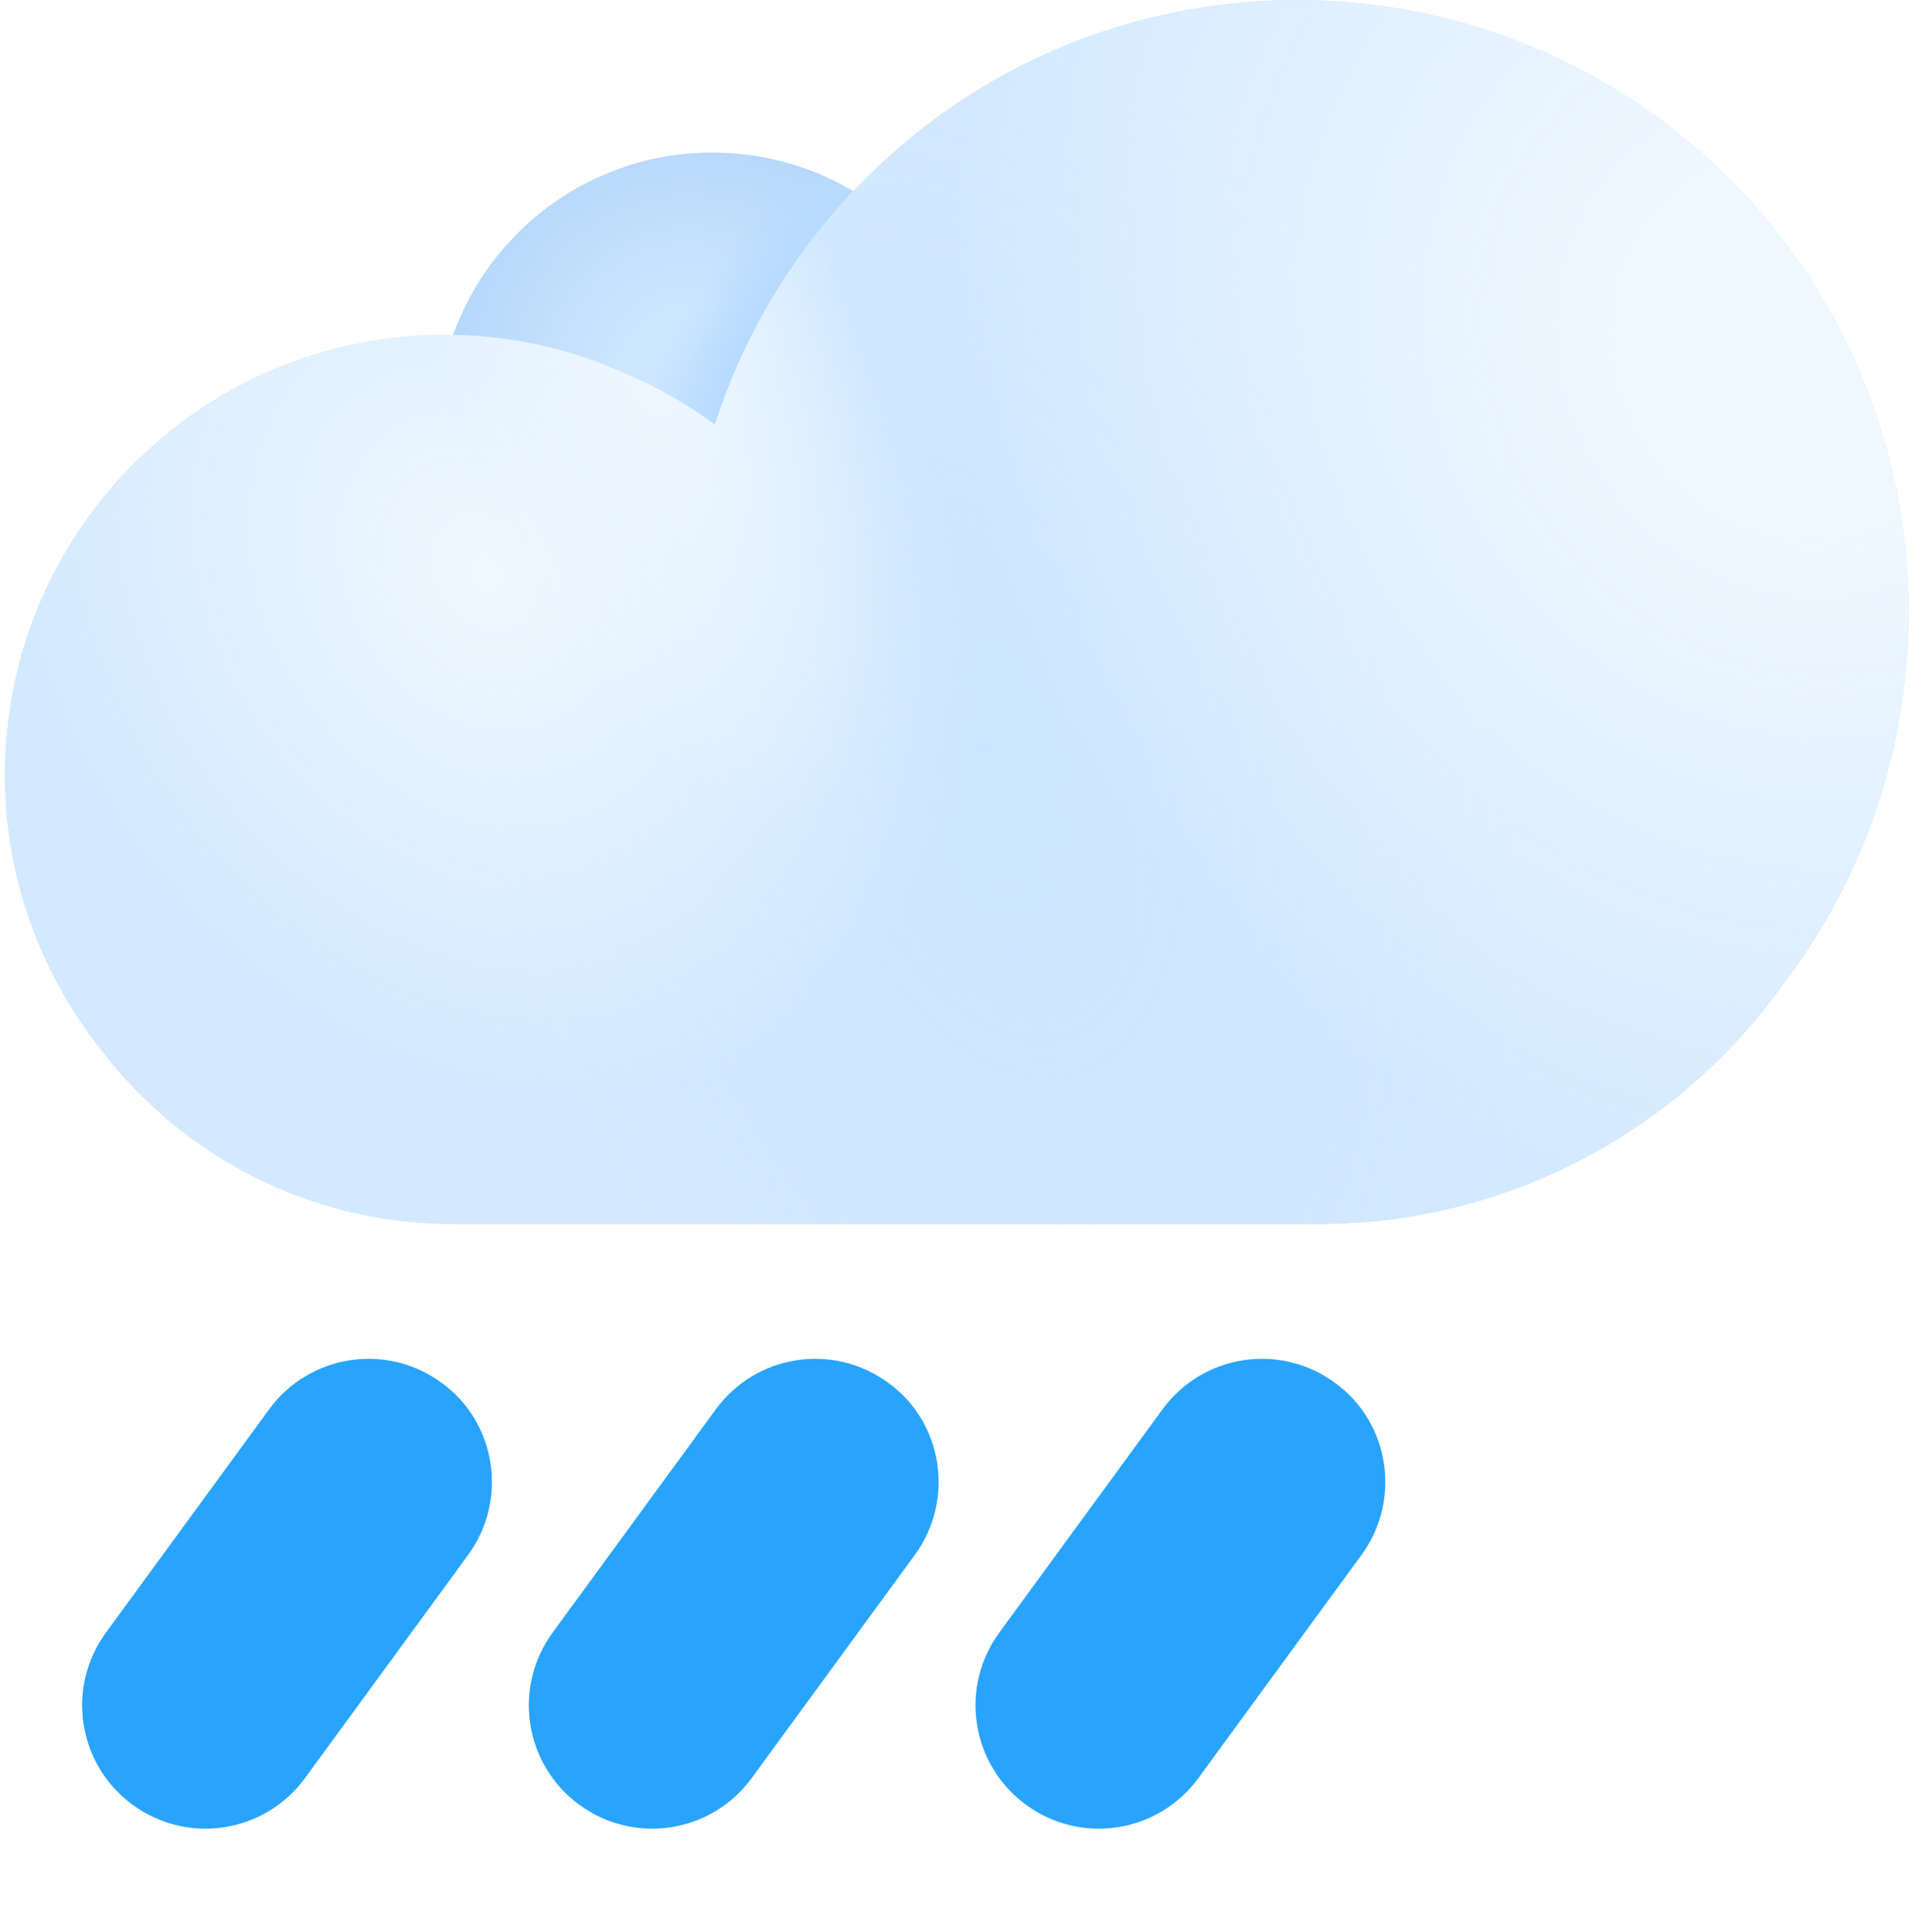 <svg width="389" height="393" viewBox="0 0 389 393" fill="none" xmlns="http://www.w3.org/2000/svg">
    <path d="M144.915 143.034C175.844 143.034 200.917 117.961 200.917 87.032C200.917 56.103 175.844 31.031 144.915 31.031C113.986 31.031 88.913 56.103 88.913 87.032C88.913 117.961 113.986 143.034 144.915 143.034Z" fill="url(#paint0_radial_106_603)"/>
    <path d="M144.915 143.034C175.844 143.034 200.917 117.961 200.917 87.032C200.917 56.103 175.844 31.031 144.915 31.031C113.986 31.031 88.913 56.103 88.913 87.032C88.913 117.961 113.986 143.034 144.915 143.034Z" fill="url(#paint1_radial_106_603)"/>
    <g filter="url(#filter0_dii_106_603)">
        <path d="M95.246 316.331L62.061 361.727C53.872 372.932 38.213 375.374 27.008 367.186C15.803 358.997 13.361 343.339 21.549 332.133L54.734 286.738C62.922 275.532 78.581 273.09 89.787 281.278C100.992 289.323 103.434 305.126 95.246 316.331Z" fill="#29A4FD"/>
    </g>
    <g filter="url(#filter1_dii_106_603)">
        <path d="M186.125 316.331L152.94 361.727C144.752 372.932 129.093 375.374 117.888 367.186C106.683 358.997 104.24 343.339 112.429 332.133L145.614 286.738C153.802 275.532 169.461 273.09 180.666 281.278C191.872 289.323 194.314 305.126 186.125 316.331Z" fill="#29A4FD"/>
    </g>
    <g filter="url(#filter2_dii_106_603)">
        <path d="M277.005 316.331L243.82 361.727C235.632 372.932 219.973 375.374 208.768 367.186C197.562 358.997 195.12 343.339 203.309 332.133L236.493 286.738C244.682 275.532 260.341 273.09 271.546 281.278C282.751 289.323 285.194 305.126 277.005 316.331Z" fill="#29A4FD"/>
    </g>
    <g filter="url(#filter3_i_106_603)">
        <path d="M350.872 35.408C301.662 -12.554 222.927 -11.722 174.966 37.487C161.051 51.677 151.382 68.331 145.548 86.088C145.495 86.251 145.298 86.314 145.16 86.212C139.829 82.28 133.966 78.888 127.835 76.3C116.469 71.032 103.855 68.122 90.547 68.122C41.061 68.122 1 108.182 1 157.669C1 178.739 8.347 198.145 20.545 213.532C37.041 235.156 62.962 249.018 92.211 249.018C127.42 249.018 228.611 249.018 268.117 249.018C307.207 249.018 341.723 229.75 362.793 200.224C400.497 150.876 396.338 79.904 350.872 35.408Z" fill="#D3E9FF"/>
    </g>
    <g filter="url(#filter4_ii_106_603)">
        <path d="M350.872 35.408C301.662 -12.554 222.927 -11.722 174.966 37.487C161.051 51.677 151.382 68.331 145.548 86.088C145.495 86.251 145.298 86.314 145.16 86.212C139.829 82.28 133.966 78.888 127.835 76.3C116.469 71.032 103.855 68.122 90.547 68.122C41.061 68.122 1 108.182 1 157.669C1 178.739 8.347 198.145 20.545 213.532C37.041 235.156 62.962 249.018 92.211 249.018C127.42 249.018 228.611 249.018 268.117 249.018C307.207 249.018 341.723 229.75 362.793 200.224C400.497 150.876 396.338 79.904 350.872 35.408Z" fill="#D3E9FF"/>
        <path d="M350.872 35.408C301.662 -12.554 222.927 -11.722 174.966 37.487C161.051 51.677 151.382 68.331 145.548 86.088C145.495 86.251 145.298 86.314 145.16 86.212C139.829 82.28 133.966 78.888 127.835 76.3C116.469 71.032 103.855 68.122 90.547 68.122C41.061 68.122 1 108.182 1 157.669C1 178.739 8.347 198.145 20.545 213.532C37.041 235.156 62.962 249.018 92.211 249.018C127.42 249.018 228.611 249.018 268.117 249.018C307.207 249.018 341.723 229.75 362.793 200.224C400.497 150.876 396.338 79.904 350.872 35.408Z" fill="url(#paint2_radial_106_603)"/>
        <path d="M350.872 35.408C301.662 -12.554 222.927 -11.722 174.966 37.487C161.051 51.677 151.382 68.331 145.548 86.088C145.495 86.251 145.298 86.314 145.16 86.212C139.829 82.28 133.966 78.888 127.835 76.3C116.469 71.032 103.855 68.122 90.547 68.122C41.061 68.122 1 108.182 1 157.669C1 178.739 8.347 198.145 20.545 213.532C37.041 235.156 62.962 249.018 92.211 249.018C127.42 249.018 228.611 249.018 268.117 249.018C307.207 249.018 341.723 229.75 362.793 200.224C400.497 150.876 396.338 79.904 350.872 35.408Z" fill="url(#paint3_radial_106_603)"/>
        <path d="M350.872 35.408C301.662 -12.554 222.927 -11.722 174.966 37.487C161.051 51.677 151.382 68.331 145.548 86.088C145.495 86.251 145.298 86.314 145.16 86.212C139.829 82.28 133.966 78.888 127.835 76.3C116.469 71.032 103.855 68.122 90.547 68.122C41.061 68.122 1 108.182 1 157.669C1 178.739 8.347 198.145 20.545 213.532C37.041 235.156 62.962 249.018 92.211 249.018C127.42 249.018 228.611 249.018 268.117 249.018C307.207 249.018 341.723 229.75 362.793 200.224C400.497 150.876 396.338 79.904 350.872 35.408Z" fill="url(#paint4_radial_106_603)"/>
        <path d="M350.872 35.408C301.662 -12.554 222.927 -11.722 174.966 37.487C161.051 51.677 151.382 68.331 145.548 86.088C145.495 86.251 145.298 86.314 145.16 86.212C139.829 82.28 133.966 78.888 127.835 76.3C116.469 71.032 103.855 68.122 90.547 68.122C41.061 68.122 1 108.182 1 157.669C1 178.739 8.347 198.145 20.545 213.532C37.041 235.156 62.962 249.018 92.211 249.018C127.42 249.018 228.611 249.018 268.117 249.018C307.207 249.018 341.723 229.75 362.793 200.224C400.497 150.876 396.338 79.904 350.872 35.408Z" fill="url(#paint5_radial_106_603)"/>
    </g>
    <defs>
        <filter id="filter0_dii_106_603" x="-3.294" y="256.435" width="123.383" height="135.593" filterUnits="userSpaceOnUse" color-interpolation-filters="sRGB">
            <feFlood flood-opacity="0" result="BackgroundImageFix"/>
            <feColorMatrix in="SourceAlpha" type="matrix" values="0 0 0 0 0 0 0 0 0 0 0 0 0 0 0 0 0 0 127 0" result="hardAlpha"/>
            <feOffset/>
            <feGaussianBlur stdDeviation="10"/>
            <feComposite in2="hardAlpha" operator="out"/>
            <feColorMatrix type="matrix" values="0 0 0 0 0.372 0 0 0 0 0.736 0 0 0 0 1 0 0 0 0.25 0"/>
            <feBlend mode="normal" in2="BackgroundImageFix" result="effect1_dropShadow_106_603"/>
            <feBlend mode="normal" in="SourceGraphic" in2="effect1_dropShadow_106_603" result="shape"/>
            <feColorMatrix in="SourceAlpha" type="matrix" values="0 0 0 0 0 0 0 0 0 0 0 0 0 0 0 0 0 0 127 0" result="hardAlpha"/>
            <feOffset dx="4" dy="4"/>
            <feGaussianBlur stdDeviation="6"/>
            <feComposite in2="hardAlpha" operator="arithmetic" k2="-1" k3="1"/>
            <feColorMatrix type="matrix" values="0 0 0 0 1 0 0 0 0 1 0 0 0 0 1 0 0 0 0.55 0"/>
            <feBlend mode="overlay" in2="shape" result="effect2_innerShadow_106_603"/>
            <feColorMatrix in="SourceAlpha" type="matrix" values="0 0 0 0 0 0 0 0 0 0 0 0 0 0 0 0 0 0 127 0" result="hardAlpha"/>
            <feOffset dx="-4" dy="-4"/>
            <feGaussianBlur stdDeviation="10"/>
            <feComposite in2="hardAlpha" operator="arithmetic" k2="-1" k3="1"/>
            <feColorMatrix type="matrix" values="0 0 0 0 0 0 0 0 0 0 0 0 0 0 0 0 0 0 0.25 0"/>
            <feBlend mode="overlay" in2="effect2_innerShadow_106_603" result="effect3_innerShadow_106_603"/>
        </filter>
        <filter id="filter1_dii_106_603" x="87.586" y="256.435" width="123.383" height="135.593" filterUnits="userSpaceOnUse" color-interpolation-filters="sRGB">
            <feFlood flood-opacity="0" result="BackgroundImageFix"/>
            <feColorMatrix in="SourceAlpha" type="matrix" values="0 0 0 0 0 0 0 0 0 0 0 0 0 0 0 0 0 0 127 0" result="hardAlpha"/>
            <feOffset/>
            <feGaussianBlur stdDeviation="10"/>
            <feComposite in2="hardAlpha" operator="out"/>
            <feColorMatrix type="matrix" values="0 0 0 0 0.372 0 0 0 0 0.736 0 0 0 0 1 0 0 0 0.25 0"/>
            <feBlend mode="normal" in2="BackgroundImageFix" result="effect1_dropShadow_106_603"/>
            <feBlend mode="normal" in="SourceGraphic" in2="effect1_dropShadow_106_603" result="shape"/>
            <feColorMatrix in="SourceAlpha" type="matrix" values="0 0 0 0 0 0 0 0 0 0 0 0 0 0 0 0 0 0 127 0" result="hardAlpha"/>
            <feOffset dx="4" dy="4"/>
            <feGaussianBlur stdDeviation="6"/>
            <feComposite in2="hardAlpha" operator="arithmetic" k2="-1" k3="1"/>
            <feColorMatrix type="matrix" values="0 0 0 0 1 0 0 0 0 1 0 0 0 0 1 0 0 0 0.55 0"/>
            <feBlend mode="overlay" in2="shape" result="effect2_innerShadow_106_603"/>
            <feColorMatrix in="SourceAlpha" type="matrix" values="0 0 0 0 0 0 0 0 0 0 0 0 0 0 0 0 0 0 127 0" result="hardAlpha"/>
            <feOffset dx="-4" dy="-4"/>
            <feGaussianBlur stdDeviation="10"/>
            <feComposite in2="hardAlpha" operator="arithmetic" k2="-1" k3="1"/>
            <feColorMatrix type="matrix" values="0 0 0 0 0 0 0 0 0 0 0 0 0 0 0 0 0 0 0.25 0"/>
            <feBlend mode="overlay" in2="effect2_innerShadow_106_603" result="effect3_innerShadow_106_603"/>
        </filter>
        <filter id="filter2_dii_106_603" x="178.466" y="256.435" width="123.383" height="135.593" filterUnits="userSpaceOnUse" color-interpolation-filters="sRGB">
            <feFlood flood-opacity="0" result="BackgroundImageFix"/>
            <feColorMatrix in="SourceAlpha" type="matrix" values="0 0 0 0 0 0 0 0 0 0 0 0 0 0 0 0 0 0 127 0" result="hardAlpha"/>
            <feOffset/>
            <feGaussianBlur stdDeviation="10"/>
            <feComposite in2="hardAlpha" operator="out"/>
            <feColorMatrix type="matrix" values="0 0 0 0 0.372 0 0 0 0 0.736 0 0 0 0 1 0 0 0 0.25 0"/>
            <feBlend mode="normal" in2="BackgroundImageFix" result="effect1_dropShadow_106_603"/>
            <feBlend mode="normal" in="SourceGraphic" in2="effect1_dropShadow_106_603" result="shape"/>
            <feColorMatrix in="SourceAlpha" type="matrix" values="0 0 0 0 0 0 0 0 0 0 0 0 0 0 0 0 0 0 127 0" result="hardAlpha"/>
            <feOffset dx="4" dy="4"/>
            <feGaussianBlur stdDeviation="6"/>
            <feComposite in2="hardAlpha" operator="arithmetic" k2="-1" k3="1"/>
            <feColorMatrix type="matrix" values="0 0 0 0 1 0 0 0 0 1 0 0 0 0 1 0 0 0 0.55 0"/>
            <feBlend mode="overlay" in2="shape" result="effect2_innerShadow_106_603"/>
            <feColorMatrix in="SourceAlpha" type="matrix" values="0 0 0 0 0 0 0 0 0 0 0 0 0 0 0 0 0 0 127 0" result="hardAlpha"/>
            <feOffset dx="-4" dy="-4"/>
            <feGaussianBlur stdDeviation="10"/>
            <feComposite in2="hardAlpha" operator="arithmetic" k2="-1" k3="1"/>
            <feColorMatrix type="matrix" values="0 0 0 0 0 0 0 0 0 0 0 0 0 0 0 0 0 0 0.25 0"/>
            <feBlend mode="overlay" in2="effect2_innerShadow_106_603" result="effect3_innerShadow_106_603"/>
        </filter>
        <filter id="filter3_i_106_603" x="1" y="0" width="387.313" height="249.018" filterUnits="userSpaceOnUse" color-interpolation-filters="sRGB">
            <feFlood flood-opacity="0" result="BackgroundImageFix"/>
            <feBlend mode="normal" in="SourceGraphic" in2="BackgroundImageFix" result="shape"/>
            <feColorMatrix in="SourceAlpha" type="matrix" values="0 0 0 0 0 0 0 0 0 0 0 0 0 0 0 0 0 0 127 0" result="hardAlpha"/>
            <feOffset/>
            <feGaussianBlur stdDeviation="2"/>
            <feComposite in2="hardAlpha" operator="arithmetic" k2="-1" k3="1"/>
            <feColorMatrix type="matrix" values="0 0 0 0 0.702 0 0 0 0 0.698 0 0 0 0 0.992 0 0 0 1 0"/>
            <feBlend mode="normal" in2="shape" result="effect1_innerShadow_106_603"/>
        </filter>
        <filter id="filter4_ii_106_603" x="1" y="0" width="387.313" height="249.018" filterUnits="userSpaceOnUse" color-interpolation-filters="sRGB">
            <feFlood flood-opacity="0" result="BackgroundImageFix"/>
            <feBlend mode="normal" in="SourceGraphic" in2="BackgroundImageFix" result="shape"/>
            <feColorMatrix in="SourceAlpha" type="matrix" values="0 0 0 0 0 0 0 0 0 0 0 0 0 0 0 0 0 0 127 0" result="hardAlpha"/>
            <feOffset/>
            <feGaussianBlur stdDeviation="3.5"/>
            <feComposite in2="hardAlpha" operator="arithmetic" k2="-1" k3="1"/>
            <feColorMatrix type="matrix" values="0 0 0 0 0.698 0 0 0 0 0.845 0 0 0 0 0.992 0 0 0 1 0"/>
            <feBlend mode="normal" in2="shape" result="effect1_innerShadow_106_603"/>
            <feColorMatrix in="SourceAlpha" type="matrix" values="0 0 0 0 0 0 0 0 0 0 0 0 0 0 0 0 0 0 127 0" result="hardAlpha"/>
            <feOffset/>
            <feGaussianBlur stdDeviation="1.25"/>
            <feComposite in2="hardAlpha" operator="arithmetic" k2="-1" k3="1"/>
            <feColorMatrix type="matrix" values="0 0 0 0 0.698 0 0 0 0 0.845 0 0 0 0 0.992 0 0 0 1 0"/>
            <feBlend mode="normal" in2="effect1_innerShadow_106_603" result="effect2_innerShadow_106_603"/>
        </filter>
        <radialGradient id="paint0_radial_106_603" cx="0" cy="0" r="1" gradientUnits="userSpaceOnUse" gradientTransform="translate(141.089 77.466) rotate(-110.468) scale(49.564 48.14)">
            <stop offset="0.307" stop-color="#CDE6FF"/>
            <stop offset="1" stop-color="#B6D8FA"/>
        </radialGradient>
        <radialGradient id="paint1_radial_106_603" cx="0" cy="0" r="1" gradientUnits="userSpaceOnUse" gradientTransform="translate(162.105 65.014) rotate(-148.811) scale(20.095 66.822)">
            <stop offset="0.401" stop-color="#B7DBFF"/>
            <stop offset="1" stop-color="#B7DBFF" stop-opacity="0"/>
        </radialGradient>
        <radialGradient id="paint2_radial_106_603" cx="0" cy="0" r="1" gradientUnits="userSpaceOnUse" gradientTransform="translate(200.844 156.559) rotate(-106.955) scale(180.093 101.184)">
            <stop stop-color="#CCE6FF"/>
            <stop offset="1" stop-color="#CCE6FF" stop-opacity="0"/>
        </radialGradient>
        <radialGradient id="paint3_radial_106_603" cx="0" cy="0" r="1" gradientUnits="userSpaceOnUse" gradientTransform="translate(365.756 71.478) rotate(147.006) scale(167.817 187.453)">
            <stop offset="0.19" stop-color="#F0F8FF"/>
            <stop offset="1" stop-color="#F0F8FF" stop-opacity="0"/>
        </radialGradient>
        <radialGradient id="paint4_radial_106_603" cx="0" cy="0" r="1" gradientUnits="userSpaceOnUse" gradientTransform="translate(98.956 116.644) rotate(147.319) scale(132.283 161.197)">
            <stop stop-color="#F0F8FF"/>
            <stop offset="0.696" stop-color="#F0F8FF" stop-opacity="0"/>
        </radialGradient>
        <radialGradient id="paint5_radial_106_603" cx="0" cy="0" r="1" gradientUnits="userSpaceOnUse" gradientTransform="translate(129.417 60.974) rotate(71.906) scale(111.609 41.608)">
            <stop stop-color="#F0F8FF"/>
            <stop offset="1" stop-color="#F0F8FF" stop-opacity="0"/>
        </radialGradient>
    </defs>
</svg>
